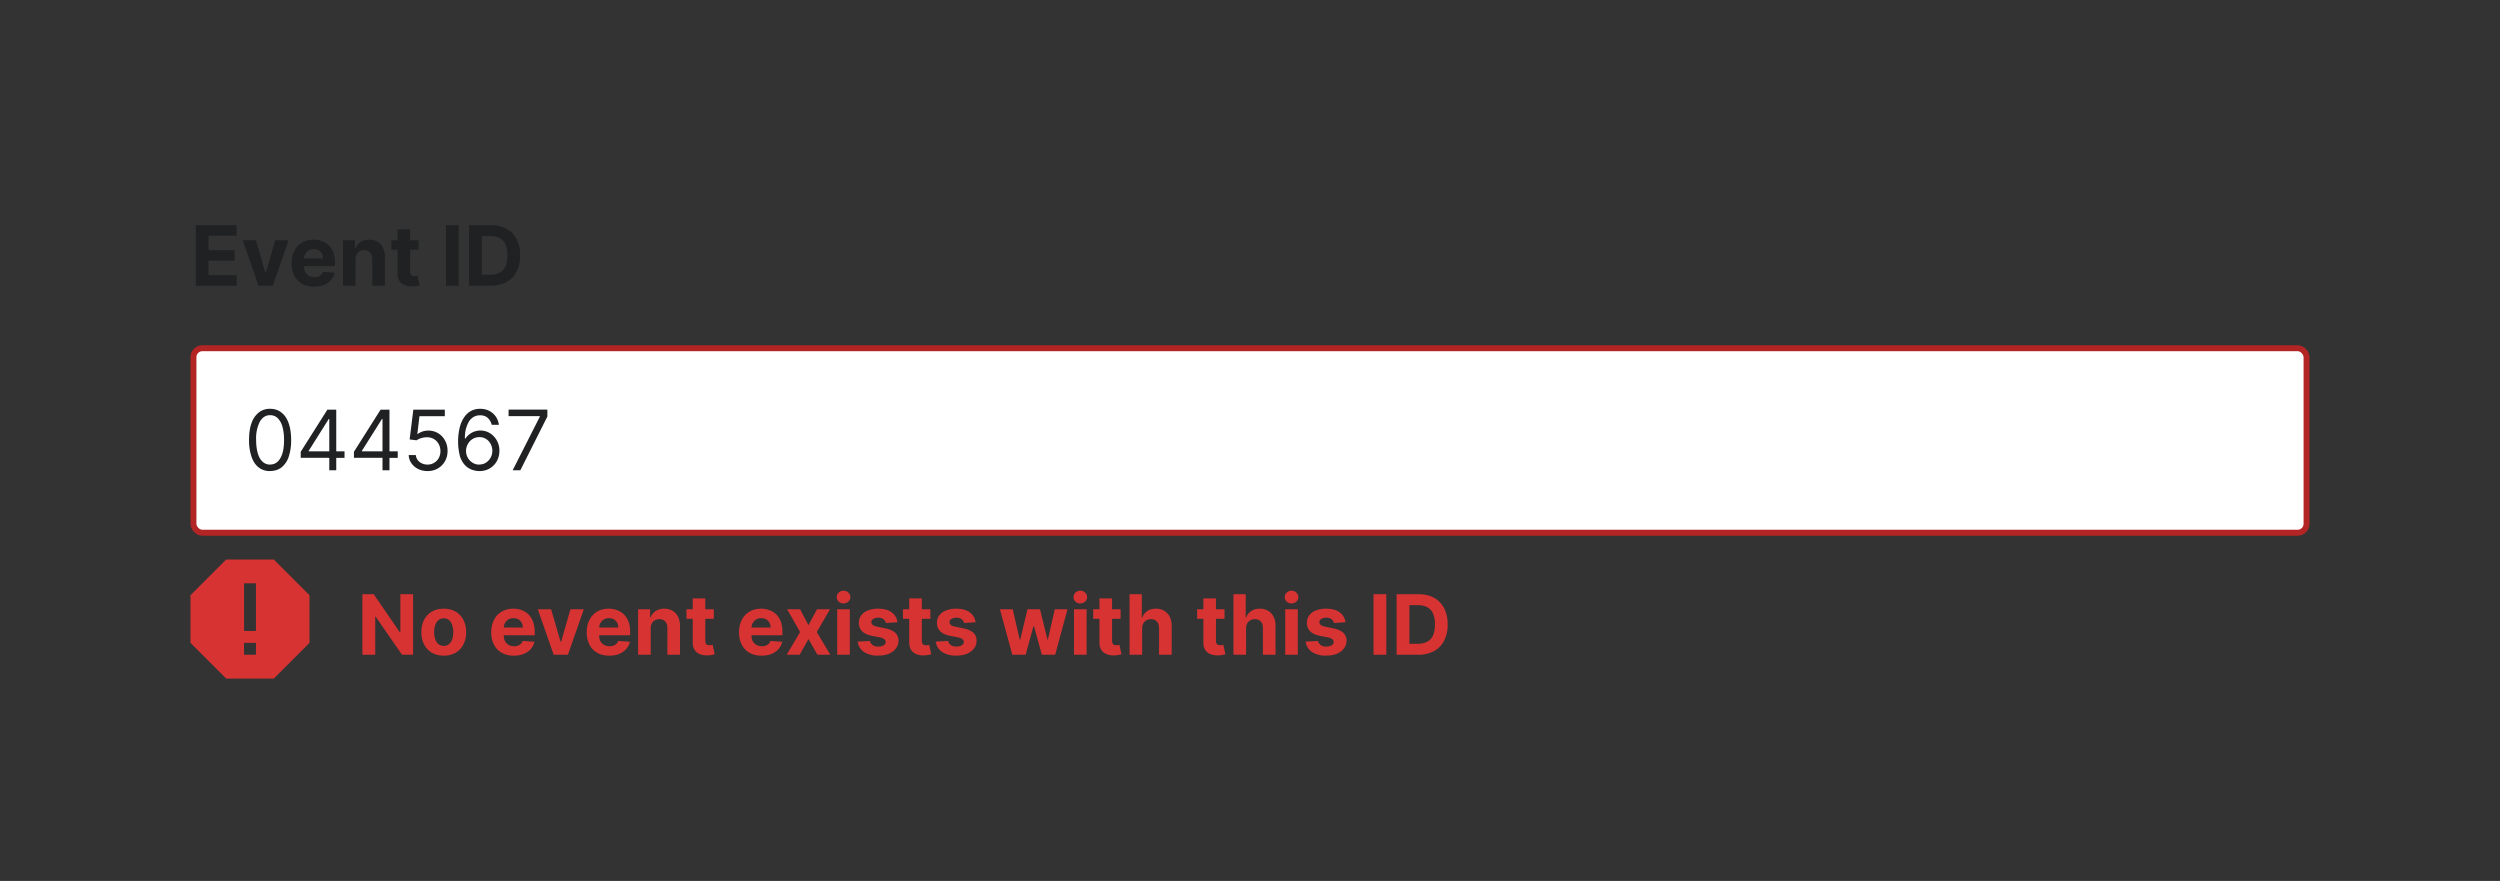 <?xml version="1.0" encoding="UTF-8"?>
<svg xmlns="http://www.w3.org/2000/svg" width="420" height="148" fill="none" viewBox="0 0 420 148">
	<rect x="0" y="0" width="420" height="148" fill="#333333" stroke="none"/>
	<path fill="#202122" d="M32.89 48V37.82h6.85v1.77h-4.7v2.43h4.35v1.77h-4.35v2.43h4.73V48h-6.89Zm15.6-7.64L45.83 48h-2.4l-2.66-7.64H43l1.58 5.47h.08l1.58-5.47h2.24Zm4.28 7.79c-.79 0-1.46-.16-2.03-.48a3.27 3.27 0 0 1-1.3-1.36 4.5 4.5 0 0 1-.46-2.1c0-.78.16-1.47.46-2.06a3.38 3.38 0 0 1 1.29-1.39c.55-.33 1.2-.5 1.96-.5.5 0 .97.08 1.4.25A3.12 3.12 0 0 1 56 42.44c.18.49.28 1.05.28 1.7v.58h-6.45v-1.31h4.45c0-.3-.06-.57-.2-.81a1.42 1.42 0 0 0-.55-.55 1.57 1.57 0 0 0-.8-.2c-.33 0-.62.07-.86.22a1.57 1.57 0 0 0-.58.59 1.67 1.67 0 0 0-.21.82v1.25c0 .37.07.7.2.98.15.27.35.48.6.63.27.15.57.23.93.23.23 0 .45-.04.64-.1a1.29 1.29 0 0 0 .82-.79l1.96.13c-.1.47-.3.88-.61 1.23-.3.35-.7.62-1.18.82-.48.2-1.04.29-1.67.29m6.96-4.56V48h-2.11v-7.64h2.01v1.35h.1a2.13 2.13 0 0 1 .84-1.05c.4-.27.88-.4 1.45-.4.53 0 1 .12 1.39.35.4.23.7.57.92 1 .22.42.33.93.33 1.53V48h-2.12v-4.48c0-.47-.12-.84-.36-1.1a1.3 1.3 0 0 0-1-.4 1.52 1.52 0 0 0-.75.19 1.28 1.28 0 0 0-.51.53 1.86 1.86 0 0 0-.19.84Zm10.61-3.23v1.6h-4.6v-1.6zm-3.55-1.83h2.12v7.12c0 .2.03.35.09.46.06.1.14.18.25.23.1.04.23.06.37.06.1 0 .2 0 .3-.03l.23-.04.33 1.58a5.93 5.93 0 0 1-.44.11 3.58 3.58 0 0 1-.7.08c-.52.02-.96-.04-1.35-.2a1.87 1.87 0 0 1-.89-.72 2.22 2.22 0 0 1-.31-1.25zm10.28-.71V48h-2.15V37.82zM82.41 48H78.8V37.82h3.64c1.02 0 1.9.2 2.65.61.73.4 1.3.99 1.7 1.75.4.75.6 1.66.6 2.72a5.8 5.8 0 0 1-.6 2.73 4.13 4.13 0 0 1-1.72 1.76c-.74.4-1.63.61-2.66.61m-1.46-1.84h1.37c.64 0 1.17-.12 1.6-.34.44-.23.77-.58 1-1.06.21-.48.32-1.1.32-1.86a4.4 4.4 0 0 0-.33-1.85 2.16 2.16 0 0 0-.98-1.05 3.45 3.45 0 0 0-1.6-.34h-1.38z"/>
	<rect width="355" height="31" x="32.5" y="58.5" fill="#fff" rx="1.5"/>
	<rect width="355" height="31" x="32.5" y="58.5" stroke="#B32424" stroke-linecap="square" rx="1.5"/>
	<path fill="#202122" d="M45.38 79.14a3 3 0 0 1-1.92-.61c-.53-.41-.93-1-1.2-1.79a8.47 8.47 0 0 1-.42-2.83c0-1.1.13-2.04.41-2.82a3.9 3.9 0 0 1 1.22-1.79 3 3 0 0 1 1.9-.62c.75 0 1.38.2 1.9.62.54.41.94 1 1.22 1.79.28.78.42 1.72.42 2.82a8.5 8.5 0 0 1-.41 2.83 3.81 3.81 0 0 1-1.21 1.79c-.53.4-1.17.6-1.91.6Zm0-1.1c.74 0 1.31-.35 1.72-1.07.42-.71.62-1.73.62-3.06 0-.88-.1-1.63-.28-2.25a3.09 3.09 0 0 0-.8-1.42 1.78 1.78 0 0 0-1.27-.49c-.73 0-1.3.37-1.72 1.1a6.23 6.23 0 0 0-.62 3.06c0 .88.1 1.63.28 2.25.18.61.45 1.08.8 1.4.35.33.77.49 1.26.49Zm5.14-1.13V75.9L55 68.82h.73v1.57h-.5l-3.37 5.35v.08h6.02v1.1zm4.8 2.09V68.82h1.17V79zm4.14-2.09V75.9l4.48-7.08h.73v1.57h-.5l-3.37 5.35v.08h6.02v1.1zm4.8 2.09V68.82h1.17V79zm7.56.14a3.5 3.5 0 0 1-1.57-.35 2.93 2.93 0 0 1-1.12-.95 2.6 2.6 0 0 1-.47-1.39h1.2c.04.47.25.85.62 1.15.38.3.82.45 1.35.45.41 0 .78-.1 1.1-.3a2.07 2.07 0 0 0 .78-.8 2.39 2.39 0 0 0 .28-1.17c0-.45-.1-.84-.3-1.19a2.15 2.15 0 0 0-.79-.83 2.25 2.25 0 0 0-1.15-.3 3.18 3.18 0 0 0-.96.14 2.65 2.65 0 0 0-.81.37l-1.16-.14.62-5.01h5.29v1.1h-4.26l-.36 3h.06c.21-.17.47-.3.79-.42a2.98 2.98 0 0 1 .98-.16A3.13 3.13 0 0 1 74.76 74c.29.51.43 1.1.43 1.76 0 .65-.15 1.23-.44 1.74a3.2 3.2 0 0 1-1.2 1.2c-.5.3-1.08.44-1.72.44Zm8.68 0a3.81 3.81 0 0 1-1.25-.24 3 3 0 0 1-1.15-.77 3.94 3.94 0 0 1-.83-1.48 10.21 10.21 0 0 1-.06-4.74c.17-.7.42-1.29.74-1.76a3.3 3.3 0 0 1 1.16-1.1 3.19 3.19 0 0 1 1.55-.37c.57 0 1.08.11 1.52.34.45.23.81.54 1.1.95.28.4.46.87.54 1.4h-1.21a2.25 2.25 0 0 0-.66-1.15c-.32-.3-.75-.45-1.3-.45-.78 0-1.4.35-1.86 1.03a5.27 5.27 0 0 0-.68 2.89h.08a3 3 0 0 1 1.52-1.19 3.04 3.04 0 0 1 2.59.27 3.42 3.42 0 0 1 1.6 2.95 3.59 3.59 0 0 1-.42 1.73 3.22 3.22 0 0 1-1.2 1.24c-.5.3-1.1.46-1.78.45m0-1.1c.42 0 .8-.1 1.12-.3.34-.22.6-.5.8-.85a2.37 2.37 0 0 0 .29-1.17 2.35 2.35 0 0 0-.29-1.15 2.16 2.16 0 0 0-.77-.83 2.04 2.04 0 0 0-1.11-.3 2.16 2.16 0 0 0-1.6.68 2.45 2.45 0 0 0-.47.75 2.36 2.36 0 0 0 .1 2c.2.35.46.64.8.85.32.22.7.33 1.13.33Zm5.63.96 4.56-9v-.09h-5.25v-1.1h6.52v1.16L87.42 79z"/>
	<path fill="#D73333" fill-rule="evenodd" d="m38 94-6 6v8l6 6h8l6-6v-8l-6-6zm3 12h2v-8h-2zm0 4h2v-2h-2z" clip-rule="evenodd"/>
	<path fill="#D73333" d="M69.4 99.82V110h-1.86l-4.43-6.4h-.07v6.4h-2.16V99.82h1.9l4.39 6.4h.09v-6.4zm5.15 10.33c-.77 0-1.44-.17-2-.5a3.37 3.37 0 0 1-1.3-1.38 4.5 4.5 0 0 1-.46-2.06c0-.79.15-1.48.46-2.07a3.33 3.33 0 0 1 1.3-1.38c.56-.33 1.23-.5 2-.5s1.44.17 2 .5a3.32 3.32 0 0 1 1.3 1.38c.3.6.46 1.28.46 2.07a4.5 4.5 0 0 1-.46 2.06 3.36 3.36 0 0 1-1.3 1.39c-.56.32-1.23.49-2 .49m0-1.64c.36 0 .65-.1.89-.3a1.85 1.85 0 0 0 .53-.82c.12-.35.18-.75.18-1.2 0-.44-.06-.83-.18-1.18s-.3-.63-.53-.83a1.3 1.3 0 0 0-.88-.3c-.36 0-.65.1-.9.3a1.87 1.87 0 0 0-.54.83c-.12.35-.18.74-.18 1.19 0 .44.06.84.18 1.18.12.35.3.63.54.83.25.2.54.3.9.3Zm11.77 1.64a4.1 4.1 0 0 1-2.03-.48 3.28 3.28 0 0 1-1.3-1.36 4.5 4.5 0 0 1-.46-2.1c0-.78.16-1.47.46-2.06a3.39 3.39 0 0 1 1.29-1.39c.55-.33 1.2-.5 1.96-.5.5 0 .97.08 1.4.25a3.11 3.11 0 0 1 1.15.72c.32.32.58.72.76 1.21.18.49.28 1.05.28 1.7v.58h-6.45v-1.3h4.45a1.62 1.62 0 0 0-.2-.82 1.43 1.43 0 0 0-.55-.55 1.57 1.57 0 0 0-.8-.2c-.33 0-.62.07-.87.22a1.57 1.57 0 0 0-.57.6c-.14.24-.21.5-.21.81v1.25c0 .38.07.7.2.98.15.27.35.48.6.63.26.15.57.23.93.23a2 2 0 0 0 .64-.1 1.3 1.3 0 0 0 .82-.79l1.96.13a2.68 2.68 0 0 1-.61 1.23c-.3.35-.7.62-1.18.82-.48.2-1.04.29-1.67.29m11.76-7.79L95.41 110h-2.39l-2.67-7.64h2.24l1.59 5.47h.08l1.58-5.47zm4.28 7.79c-.79 0-1.47-.16-2.03-.48a3.28 3.28 0 0 1-1.3-1.36 4.5 4.5 0 0 1-.46-2.1c0-.78.15-1.47.46-2.06a3.39 3.39 0 0 1 1.28-1.39c.56-.33 1.21-.5 1.96-.5.5 0 .97.08 1.4.25a3.11 3.11 0 0 1 1.15.72c.33.32.59.72.77 1.21.18.49.27 1.05.27 1.7v.58h-6.45v-1.3h4.46c0-.31-.07-.58-.2-.82a1.44 1.44 0 0 0-.55-.55 1.57 1.57 0 0 0-.81-.2c-.33 0-.61.07-.86.22a1.56 1.56 0 0 0-.58.6c-.14.24-.2.5-.21.81v1.25c0 .38.07.7.2.98.15.27.35.48.61.63a2.01 2.01 0 0 0 1.57.13 1.3 1.3 0 0 0 .82-.79l1.96.13a2.68 2.68 0 0 1-.62 1.23c-.3.35-.7.62-1.18.82-.48.2-1.03.29-1.66.29m6.96-4.57V110h-2.12v-7.64h2.02v1.35h.09c.17-.44.45-.8.85-1.05.4-.27.88-.4 1.45-.4.53 0 .99.12 1.38.35.4.23.7.57.92 1 .22.42.33.93.33 1.53V110h-2.12v-4.48c0-.47-.11-.84-.35-1.1-.25-.26-.58-.4-1-.4a1.51 1.51 0 0 0-.76.19 1.29 1.29 0 0 0-.5.54c-.13.23-.19.5-.2.84Zm10.6-3.22v1.6h-4.59v-1.6zm-3.54-1.83h2.11v7.12c0 .2.03.35.1.46a.5.5 0 0 0 .24.23c.11.04.24.06.38.06.1 0 .2 0 .3-.03l.22-.04.34 1.58a6.07 6.07 0 0 1-.45.11 3.63 3.63 0 0 1-.7.08c-.51.02-.96-.04-1.34-.2a1.88 1.88 0 0 1-.9-.73 2.22 2.22 0 0 1-.3-1.24zm11.57 9.62c-.79 0-1.47-.16-2.03-.48a3.27 3.27 0 0 1-1.3-1.36 4.5 4.5 0 0 1-.46-2.1c0-.78.15-1.47.45-2.06a3.39 3.39 0 0 1 1.3-1.39c.55-.33 1.2-.5 1.95-.5.5 0 .97.08 1.4.25a3.12 3.12 0 0 1 1.92 1.93c.18.49.27 1.05.27 1.7v.58H125v-1.3h4.46c0-.31-.07-.58-.2-.82a1.44 1.44 0 0 0-.55-.55 1.57 1.57 0 0 0-.81-.2c-.33 0-.61.07-.86.22a1.56 1.56 0 0 0-.58.6 1.67 1.67 0 0 0-.21.81v1.25c0 .38.07.7.2.98.15.27.35.48.61.63a2 2 0 0 0 1.57.13 1.3 1.3 0 0 0 .82-.79l1.96.13a2.68 2.68 0 0 1-.62 1.23c-.3.35-.7.62-1.18.82-.48.2-1.03.29-1.66.29m6.47-7.79 1.4 2.67 1.44-2.67h2.18l-2.22 3.82 2.28 3.82h-2.17l-1.5-2.64-1.49 2.64h-2.18l2.26-3.82-2.18-3.82zm6.23 7.64v-7.64h2.12V110zm1.07-8.62c-.32 0-.59-.1-.82-.31a1.02 1.02 0 0 1-.33-.76 1 1 0 0 1 .33-.75c.23-.22.5-.32.82-.32.31 0 .58.1.8.32a.99.99 0 0 1 .34.75c0 .29-.11.54-.34.76-.22.2-.49.3-.8.3Zm9.06 3.16-1.94.12a1 1 0 0 0-.22-.45 1.12 1.12 0 0 0-.43-.32 1.47 1.47 0 0 0-.63-.12c-.33 0-.6.07-.83.2-.22.14-.34.32-.34.55 0 .18.08.34.22.46.15.13.4.23.75.3l1.38.29c.75.15 1.3.4 1.66.73.37.34.55.78.55 1.33 0 .5-.15.94-.44 1.32-.3.38-.7.67-1.2.89-.51.2-1.1.3-1.76.3a4.13 4.13 0 0 1-2.42-.62 2.46 2.46 0 0 1-1.04-1.73l2.08-.11c.06.3.21.54.46.7.24.16.55.24.93.24.37 0 .67-.07.89-.21.23-.15.35-.33.35-.56a.58.58 0 0 0-.24-.47 1.77 1.77 0 0 0-.74-.3l-1.32-.26c-.75-.15-1.3-.4-1.67-.77a1.93 1.93 0 0 1-.54-1.4c0-.5.13-.92.4-1.28.27-.35.64-.62 1.13-.82a4.62 4.62 0 0 1 1.7-.29c.97 0 1.73.2 2.28.62.56.4.88.96.98 1.66m5.52-2.18v1.6h-4.6v-1.6zm-3.55-1.83h2.12v7.12c0 .2.03.35.09.46a.5.5 0 0 0 .25.23c.1.04.23.06.37.06.1 0 .2 0 .3-.03l.23-.04.33 1.58a6.2 6.2 0 0 1-.44.11 3.63 3.63 0 0 1-.7.08 3.2 3.2 0 0 1-1.35-.2 1.88 1.88 0 0 1-.89-.73 2.22 2.22 0 0 1-.31-1.24zm11.15 4.01-1.94.12a1 1 0 0 0-.21-.45 1.12 1.12 0 0 0-.43-.32 1.47 1.47 0 0 0-.64-.12c-.32 0-.6.07-.83.2-.22.14-.33.32-.33.55 0 .18.07.34.21.46.15.13.4.23.75.3l1.39.29c.74.15 1.3.4 1.66.73.36.34.54.78.54 1.33 0 .5-.14.94-.44 1.32-.29.38-.7.67-1.2.89-.5.2-1.1.3-1.76.3a4.13 4.13 0 0 1-2.41-.62 2.46 2.46 0 0 1-1.05-1.73l2.08-.11c.06.3.22.54.46.7.24.16.55.24.93.24.37 0 .67-.07.9-.21.22-.15.34-.33.34-.56a.58.58 0 0 0-.24-.47c-.16-.13-.4-.23-.74-.3l-1.32-.26c-.75-.15-1.3-.4-1.67-.77a1.93 1.93 0 0 1-.54-1.4c0-.5.14-.92.4-1.28.27-.35.64-.62 1.13-.82a4.7 4.7 0 0 1 1.7-.29c.97 0 1.73.2 2.29.62.55.4.88.96.97 1.66m6.17 5.46-2.08-7.64h2.15l1.18 5.13h.07l1.23-5.13h2.1l1.26 5.1h.06l1.16-5.1h2.14l-2.07 7.64h-2.24l-1.32-4.8h-.09l-1.31 4.8zm10.36 0v-7.64h2.12V110zm1.06-8.62c-.31 0-.58-.1-.8-.31a1.01 1.01 0 0 1-.34-.76.99.99 0 0 1 .33-.75 1.14 1.14 0 0 1 .81-.32c.32 0 .59.1.8.32a.98.98 0 0 1 .35.75 1 1 0 0 1-.34.76c-.22.2-.5.3-.8.3Zm6.77.98v1.6h-4.6v-1.6zm-3.55-1.83h2.12v7.12c0 .2.03.35.09.46.06.1.14.18.25.23.1.04.23.06.37.06.1 0 .2 0 .3-.03l.23-.04.33 1.58a6.02 6.02 0 0 1-.44.11 3.63 3.63 0 0 1-.7.08 3.2 3.2 0 0 1-1.35-.2 1.88 1.88 0 0 1-.89-.72 2.22 2.22 0 0 1-.31-1.25zm7.17 5.06V110h-2.11V99.82h2.05v3.9h.1c.17-.46.44-.81.83-1.07.38-.26.87-.39 1.45-.39.53 0 .99.12 1.38.35.4.23.7.56.93 1 .22.42.33.93.33 1.53V110h-2.12v-4.48c0-.47-.12-.84-.36-1.1a1.3 1.3 0 0 0-1-.4c-.3 0-.55.07-.77.19a1.3 1.3 0 0 0-.52.54 1.8 1.8 0 0 0-.19.84m13.84-3.23v1.6h-4.6v-1.6zm-3.55-1.83h2.11v7.12c0 .2.03.35.1.46.05.1.14.18.24.23.11.04.24.06.38.06.1 0 .2 0 .3-.03l.23-.04.33 1.58a6.02 6.02 0 0 1-.45.11 3.63 3.63 0 0 1-.7.08c-.5.02-.96-.04-1.34-.2a1.88 1.88 0 0 1-.9-.72 2.22 2.22 0 0 1-.3-1.25zm7.17 5.06V110h-2.12V99.82h2.06v3.9h.09c.17-.46.45-.81.84-1.07a2.5 2.5 0 0 1 1.44-.39c.53 0 1 .12 1.39.35.4.23.7.56.92 1 .23.42.34.93.33 1.53V110h-2.12v-4.48c0-.47-.11-.84-.35-1.1a1.3 1.3 0 0 0-1-.4c-.3 0-.55.07-.77.19a1.3 1.3 0 0 0-.52.54 1.8 1.8 0 0 0-.19.84m6.58 4.41v-7.64h2.11V110zm1.06-8.62c-.31 0-.58-.1-.81-.31a1.02 1.02 0 0 1-.33-.76 1 1 0 0 1 .33-.75 1.14 1.14 0 0 1 .81-.32c.32 0 .58.1.8.32a.99.99 0 0 1 .34.75 1 1 0 0 1-.33.76 1.13 1.13 0 0 1-.81.3Zm9.06 3.16-1.94.12a1.02 1.02 0 0 0-.21-.45 1.13 1.13 0 0 0-.43-.32 1.46 1.46 0 0 0-.63-.12c-.33 0-.6.07-.83.2-.23.14-.34.32-.34.55 0 .18.07.34.22.46.14.13.4.23.75.3l1.38.29c.74.15 1.3.4 1.66.73.36.34.55.78.55 1.33 0 .5-.15.94-.45 1.32-.29.38-.69.67-1.2.89-.5.2-1.1.3-1.75.3a4.13 4.13 0 0 1-2.42-.62 2.46 2.46 0 0 1-1.05-1.73l2.08-.11c.07.3.22.54.46.7.24.16.55.24.93.24.37 0 .67-.07.9-.21.22-.15.34-.33.34-.56a.59.59 0 0 0-.24-.47c-.16-.13-.4-.23-.74-.3l-1.32-.26c-.74-.15-1.3-.4-1.66-.77a1.93 1.93 0 0 1-.54-1.4c0-.5.13-.92.4-1.28a2.6 2.6 0 0 1 1.12-.82 4.71 4.71 0 0 1 1.71-.29c.97 0 1.72.2 2.28.62.56.4.88.96.97 1.66m6.86-4.72V110h-2.15V99.82zm5.34 10.18h-3.61V99.82h3.64c1.02 0 1.9.2 2.64.61a4.12 4.12 0 0 1 1.7 1.74c.4.76.6 1.67.6 2.73a5.8 5.8 0 0 1-.6 2.73 4.12 4.12 0 0 1-1.7 1.76 5.6 5.6 0 0 1-2.67.61m-1.46-1.84h1.37a3.5 3.5 0 0 0 1.6-.34c.44-.23.77-.58.99-1.06.22-.48.33-1.1.33-1.86a4.4 4.4 0 0 0-.33-1.85 2.15 2.15 0 0 0-.98-1.05 3.45 3.45 0 0 0-1.6-.34h-1.38z"/>
</svg>
